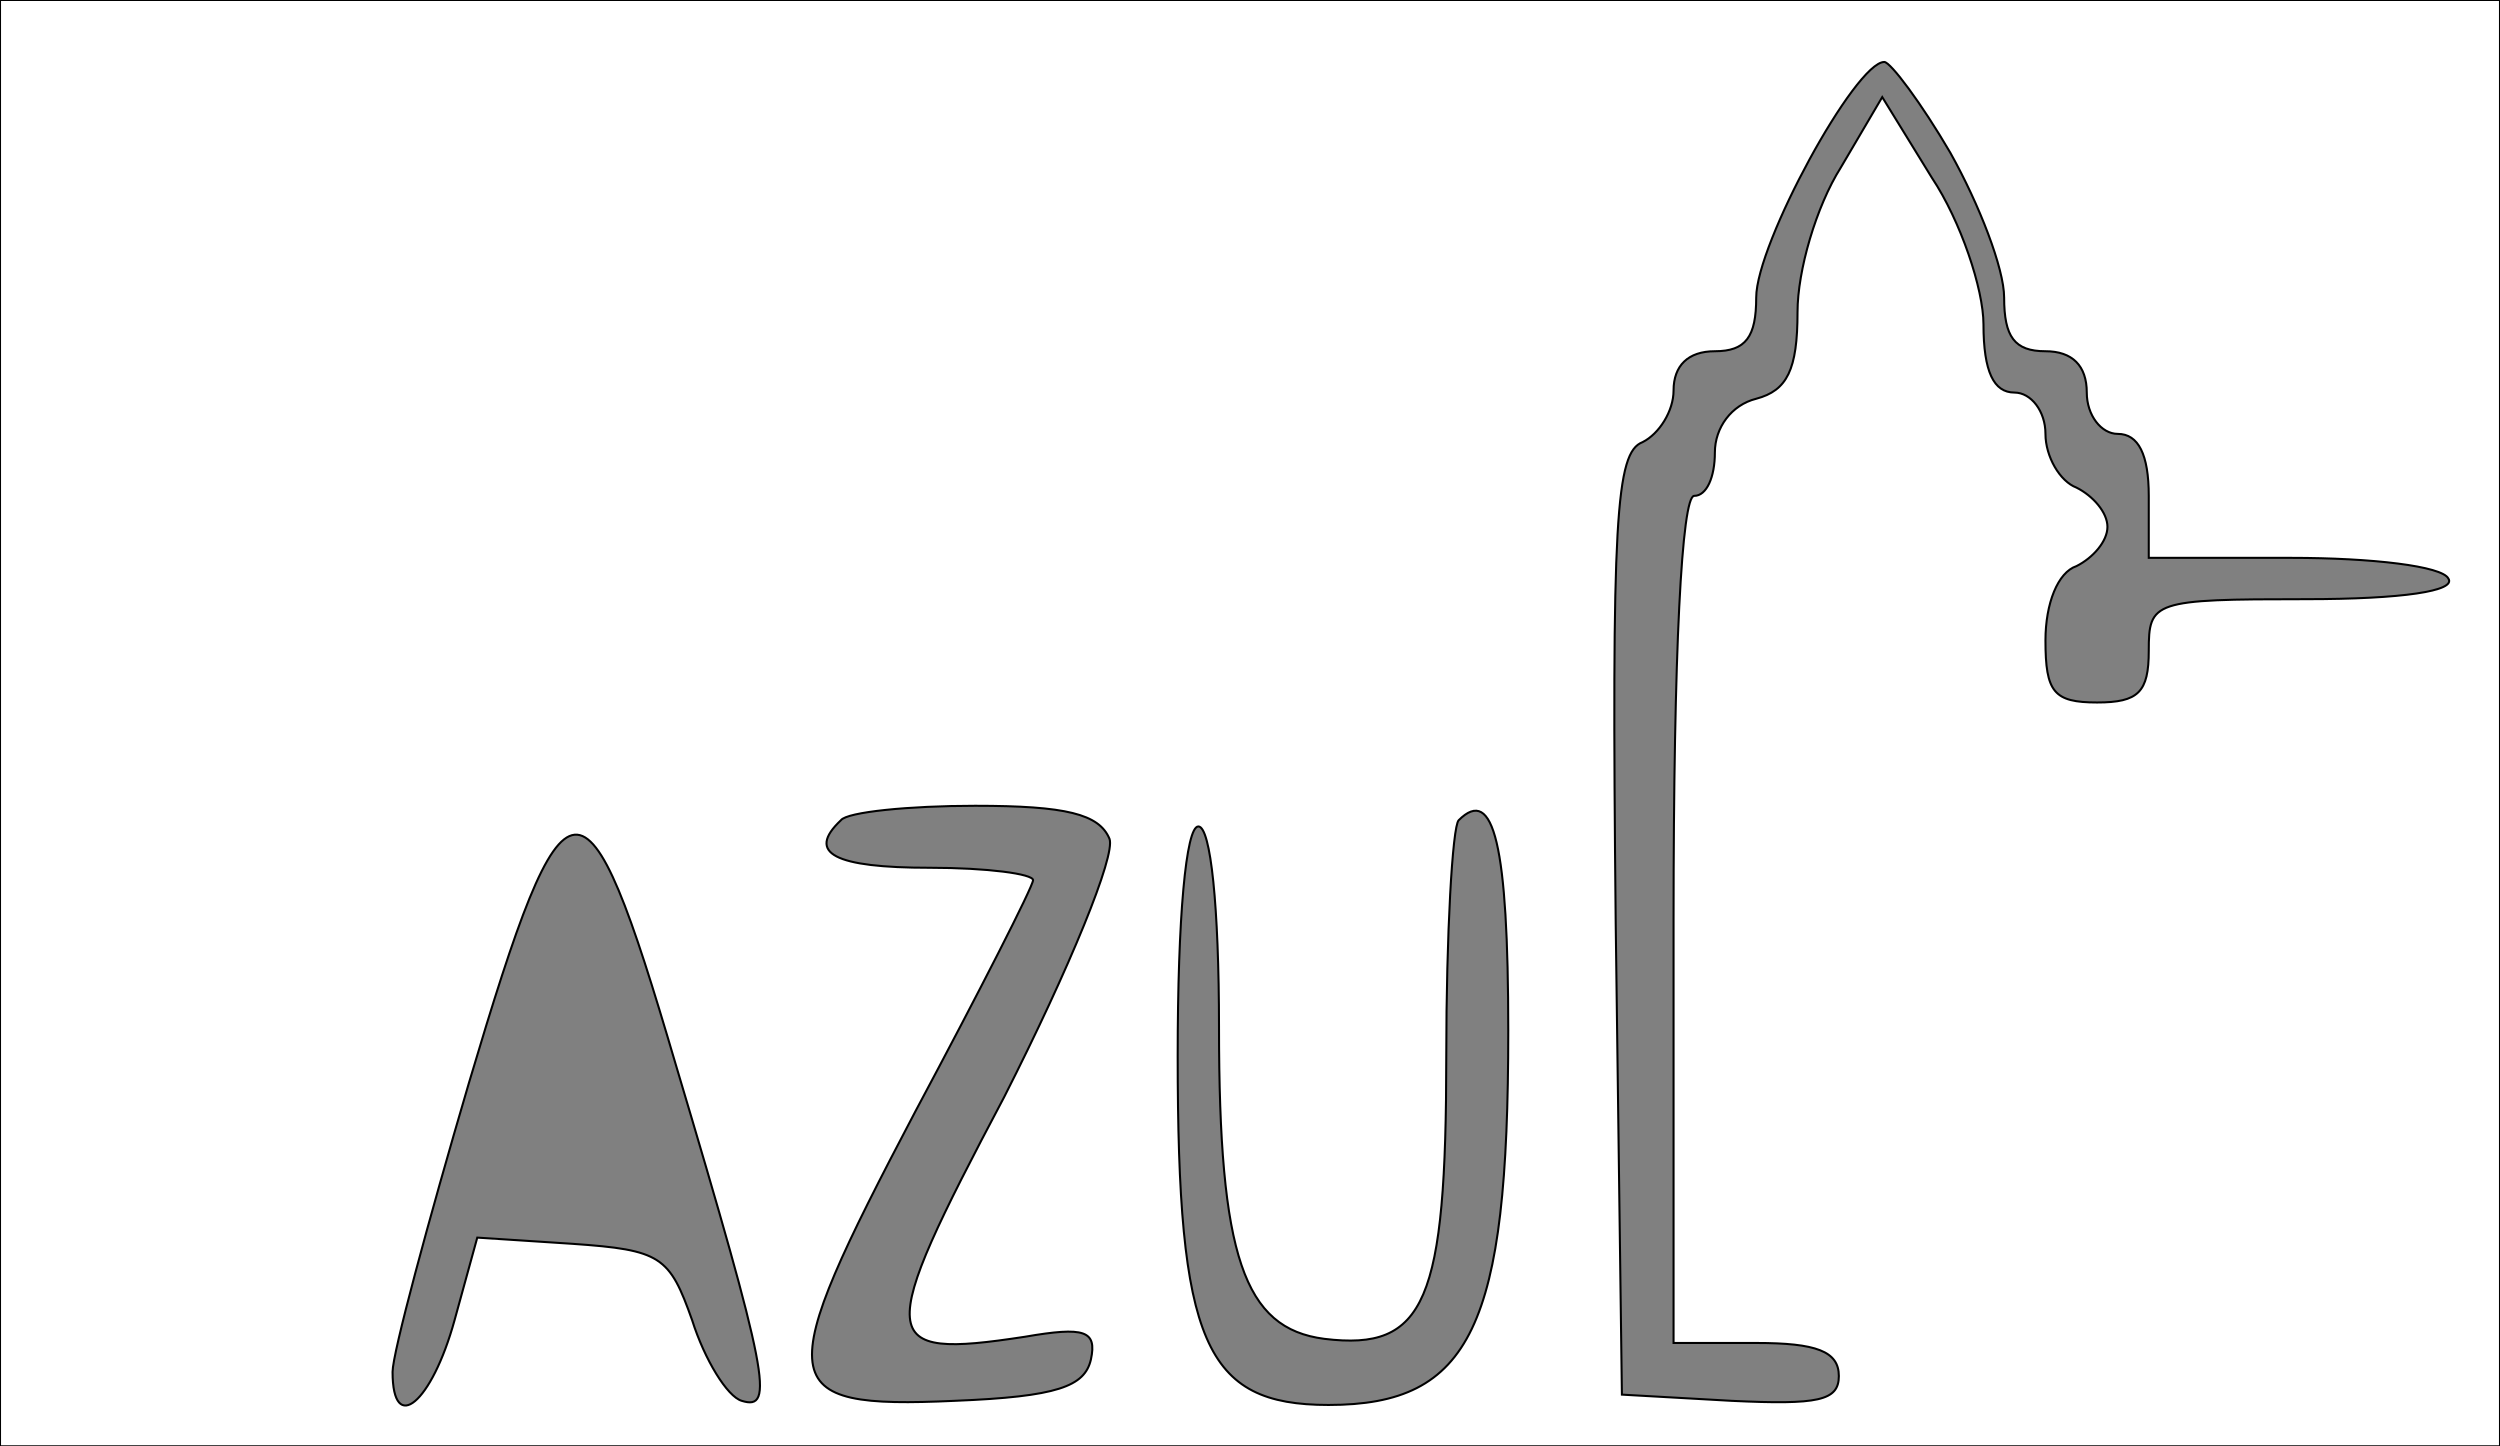 <?xml version="1.0" standalone="no"?>
<!DOCTYPE svg PUBLIC "-//W3C//DTD SVG 20010904//EN"
 "http://www.w3.org/TR/2001/REC-SVG-20010904/DTD/svg10.dtd">
<svg version="1.0" xmlns="http://www.w3.org/2000/svg"
 width="121pt" height="70pt" viewBox="0 0 121 70"
 preserveAspectRatio="xMidYMid meet">
<rect x="0" y="0" width="121" height="70" fill="#808080" stroke="none"/>
<g transform="translate(0,70) scale(0.1,-0.1)"
fill="#fff" stroke="#000">
<path d="M0 350 l0 -350 605 0 605 0 0 350 0 350 -605 0 -605 0 0 -350z m944
276 c14 -25 26 -56 26 -70 0 -19 5 -26 20 -26 13 0 20 -7 20 -20 0 -11 7 -20
15 -20 10 0 15 -10 15 -30 l0 -30 69 0 c39 0 73 -4 76 -10 4 -6 -22 -10 -69
-10 -74 0 -76 -1 -76 -25 0 -20 -5 -25 -25 -25 -21 0 -25 5 -25 30 0 18 6 33
15 36 8 4 15 12 15 19 0 7 -7 15 -15 19 -8 3 -15 15 -15 26 0 11 -7 20 -15 20
-10 0 -15 10 -15 33 0 17 -11 50 -25 71 l-24 39 -20 -34 c-12 -19 -21 -50 -21
-70 0 -28 -5 -38 -20 -42 -12 -3 -20 -14 -20 -26 0 -12 -4 -21 -10 -21 -6 0
-10 -75 -10 -205 l0 -205 40 0 c29 0 40 -4 40 -16 0 -12 -10 -14 -52 -12 l-53
3 -3 228 c-2 196 0 228 13 233 8 4 15 15 15 25 0 12 7 19 20 19 15 0 20 7 20
26 0 26 48 114 62 114 3 0 18 -20 32 -44z m-407 -332 c3 -8 -19 -62 -51 -125
-63 -119 -62 -127 10 -116 29 5 35 3 32 -11 -3 -13 -16 -18 -66 -20 -88 -4
-89 7 -19 140 31 58 57 109 57 112 0 3 -22 6 -50 6 -46 0 -60 7 -43 23 3 4 33
7 65 7 44 0 60 -4 65 -16z m193 -93 c0 -143 -18 -181 -87 -181 -60 0 -73 30
-73 169 0 67 4 111 10 111 6 0 10 -39 10 -97 0 -111 12 -146 51 -151 49 -6 59
18 59 137 0 59 3 111 6 114 17 17 24 -12 24 -102z m-403 -16 c45 -151 48 -168
32 -163 -7 2 -18 20 -24 39 -11 31 -15 34 -58 37 l-46 3 -11 -40 c-11 -40 -30
-56 -30 -25 0 9 17 72 37 140 47 158 56 159 100 9z"/>
</g>
</svg>
